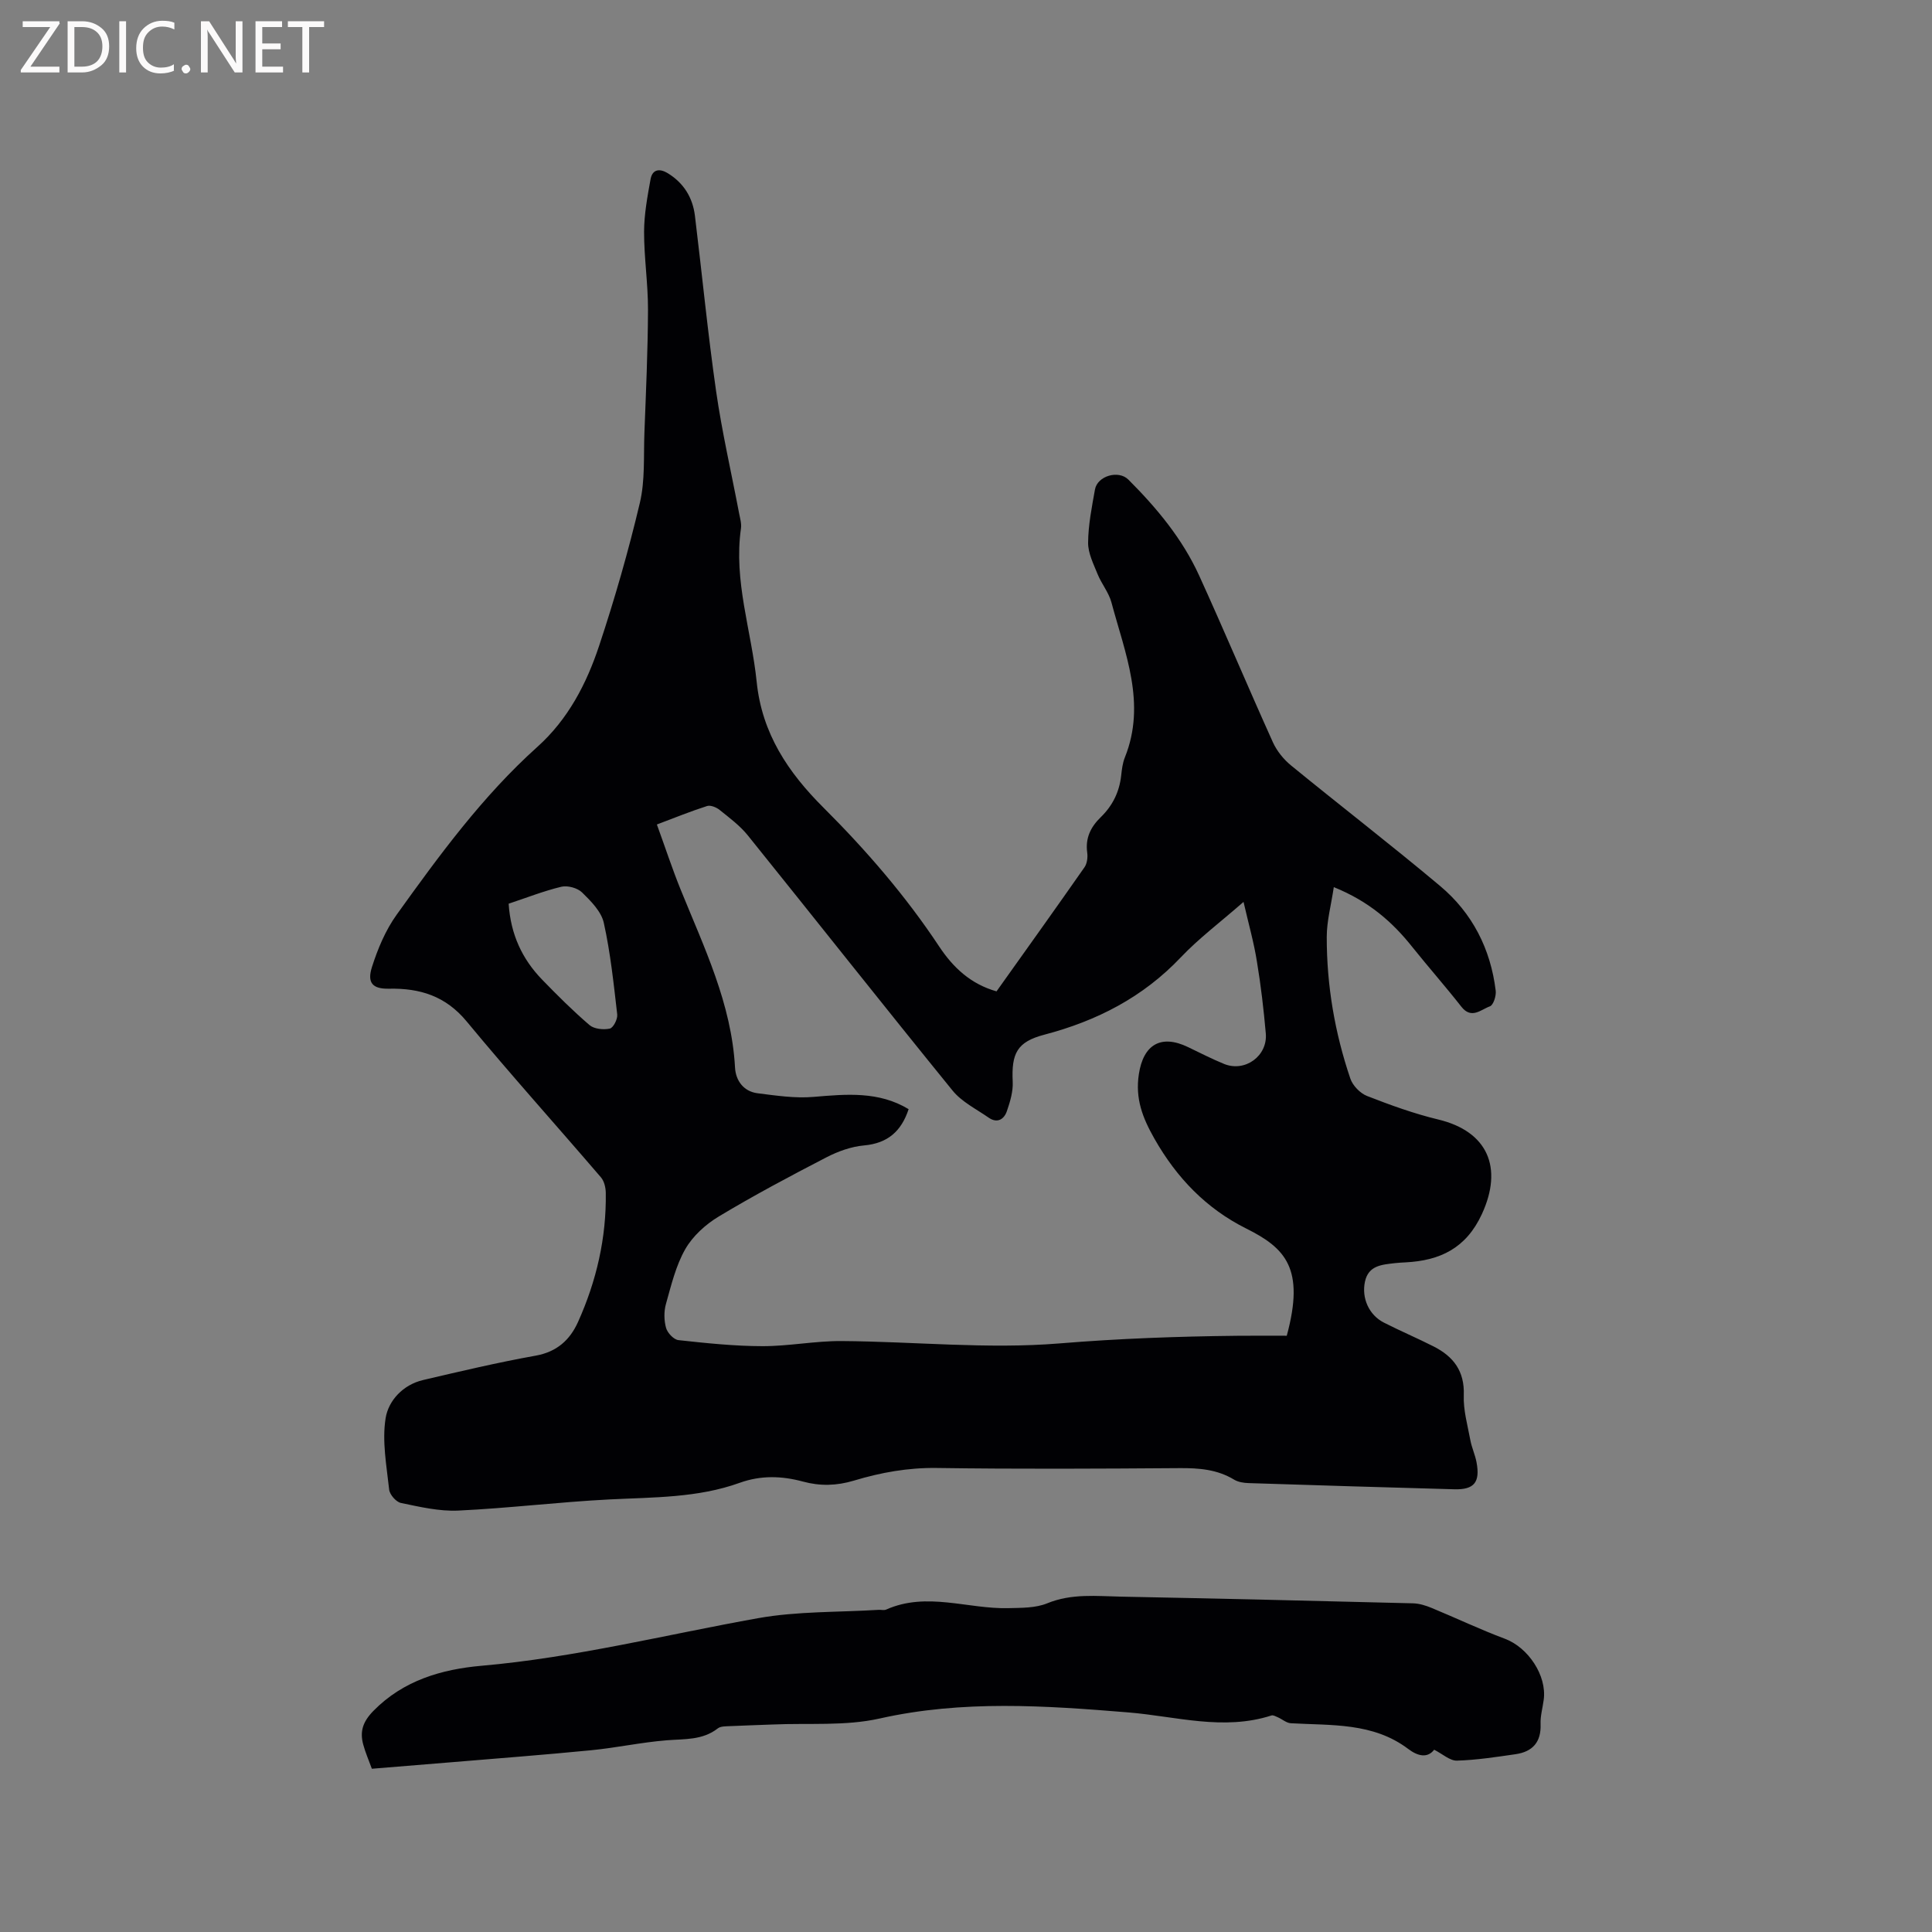 <svg enable-background="new 0 0 400 400" viewBox="0 0 400 400" xmlns="http://www.w3.org/2000/svg"><rect x="0" y="0" width="400" height="400" fill="#808080" stroke="none"/><path d="m276.15 183.67c-.56 3.75-1.46 7.03-1.46 10.3-.02 10.02 1.66 19.84 4.88 29.33.49 1.46 2.03 3.05 3.46 3.61 4.81 1.88 9.72 3.66 14.74 4.87 10.23 2.45 13.49 9.95 9.03 19.6-3.27 7.07-8.66 9.61-15.79 9.98-.74.04-1.48.07-2.22.16-2.65.32-5.46.44-6.19 3.83-.73 3.41.83 6.91 3.92 8.48 3.39 1.73 6.91 3.22 10.3 4.94 4.09 2.07 6.43 5.1 6.24 10.09-.12 3.08.79 6.22 1.36 9.31.29 1.55.99 3.03 1.28 4.58.78 4.14-.49 5.7-4.59 5.59-14.19-.39-28.38-.82-42.57-1.28-1.02-.03-2.17-.2-3.02-.71-3.51-2.13-7.28-2.42-11.28-2.39-16.75.12-33.51.21-50.26-.03-5.94-.09-11.6.93-17.17 2.61-3.58 1.08-7.02 1.17-10.58.2-4.37-1.18-8.69-1.32-13.08.26-8.71 3.14-17.87 2.98-26.96 3.44-10.46.53-20.87 1.82-31.33 2.31-3.93.18-7.95-.77-11.85-1.58-1-.2-2.33-1.73-2.44-2.77-.53-4.92-1.5-10.01-.73-14.79.58-3.62 3.59-6.92 7.76-7.89 7.73-1.81 15.47-3.64 23.28-5.04 4.39-.78 7.1-3.23 8.78-6.95 3.83-8.5 5.9-17.43 5.76-26.79-.02-1.08-.33-2.4-1-3.18-9.24-10.78-18.75-21.34-27.8-32.28-4.35-5.26-9.65-6.91-16.09-6.78-3.4.07-4.56-1.21-3.52-4.49 1.2-3.77 2.81-7.62 5.1-10.81 8.83-12.31 17.79-24.57 29.15-34.77 6.36-5.71 10.17-13.06 12.78-20.92 3.23-9.72 6.07-19.61 8.43-29.58 1.11-4.66.76-9.69.95-14.55.32-8.48.71-16.95.74-25.43.02-5.39-.82-10.78-.81-16.16.01-3.63.69-7.29 1.34-10.88.38-2.1 1.9-2.28 3.61-1.22 3.28 2.03 5.12 5.03 5.58 8.8 1.48 12.1 2.65 24.23 4.38 36.29 1.22 8.48 3.16 16.85 4.76 25.28.2 1.04.53 2.13.39 3.14-1.56 10.87 2.17 21.17 3.25 31.75 1.09 10.74 6.55 18.8 13.82 26.05 8.88 8.86 17.04 18.3 23.98 28.78 2.86 4.31 6.5 7.76 11.86 9.27 6.11-8.58 12.21-17.1 18.21-25.69.54-.77.7-2.04.57-3.01-.43-3.03.72-5.34 2.8-7.36 2.44-2.37 3.86-5.23 4.23-8.64.14-1.26.29-2.57.76-3.73 4.49-11.18.03-21.58-2.78-32.1-.55-2.05-2.04-3.83-2.86-5.84-.85-2.11-1.99-4.35-1.97-6.53.03-3.67.77-7.36 1.42-11 .5-2.82 4.87-4.1 6.92-2.05 5.88 5.88 11.18 12.25 14.65 19.86 5.22 11.45 10.09 23.05 15.27 34.52.82 1.81 2.22 3.54 3.76 4.8 10.25 8.38 20.74 16.46 30.88 24.97 6.64 5.58 10.44 13 11.49 21.67.13 1.06-.48 2.97-1.2 3.23-1.83.65-3.82 2.75-5.91.08-3.27-4.17-6.78-8.15-10.09-12.28-4.15-5.24-9.01-9.52-16.32-12.48zm-18.69 3.06c-4.92 4.3-9.28 7.57-12.98 11.47-7.84 8.27-17.38 13.16-28.26 16.02-5.68 1.49-6.83 3.88-6.55 9.76.1 2.01-.54 4.13-1.21 6.08-.58 1.69-1.99 2.57-3.75 1.35-2.57-1.79-5.59-3.27-7.5-5.63-14.24-17.52-28.23-35.24-42.39-52.83-1.63-2.02-3.8-3.63-5.84-5.27-.67-.54-1.87-1.03-2.59-.8-3.38 1.08-6.67 2.42-10.39 3.82 1.73 4.76 3.18 9.18 4.92 13.48 4.85 11.96 10.54 23.62 11.26 36.86.15 2.69 1.77 4.94 4.68 5.31 3.84.48 7.77 1.08 11.59.75 6.82-.58 13.5-1.19 19.67 2.54-1.5 4.56-4.32 7.07-9.23 7.51-2.67.24-5.41 1.23-7.82 2.48-7.52 3.89-15.01 7.87-22.27 12.24-2.71 1.63-5.37 4.04-6.92 6.75-1.96 3.43-2.91 7.47-4 11.34-.44 1.55-.41 3.42.02 4.97.29 1.04 1.6 2.43 2.58 2.53 5.77.63 11.58 1.24 17.37 1.25 5.47.01 10.94-1.1 16.41-1.06 15.04.1 30.18 1.71 45.09.49 12.28-1.01 24.49-1.45 36.76-1.58 3.47-.04 6.94-.01 10.3-.01 3.79-13.95-.28-18.15-8.4-22.2-8.24-4.11-14.39-10.48-19-18.6-2.46-4.33-4-8.29-3.22-13.37.93-6.08 4.54-8.31 10.18-5.59 2.48 1.19 4.93 2.45 7.47 3.49 4.32 1.76 9.04-1.65 8.63-6.32-.44-4.96-1.01-9.91-1.83-14.82-.61-3.92-1.71-7.76-2.78-12.41zm-152.15.37c.42 6.4 2.82 11.47 6.91 15.7 3.16 3.26 6.39 6.48 9.83 9.43.96.82 2.88 1.01 4.2.73.72-.15 1.65-1.96 1.54-2.92-.73-6.35-1.4-12.75-2.78-18.98-.52-2.34-2.66-4.49-4.5-6.29-.95-.93-2.98-1.48-4.28-1.18-3.67.88-7.2 2.28-10.92 3.51z" fill="#010104"/><path d="m76.99 366.2c-.6-1.67-1.33-3.31-1.79-5.02-.73-2.71-.08-4.72 2.1-6.95 6.23-6.36 14.22-8.63 22.39-9.35 19.39-1.7 38.18-6.44 57.24-9.85 8.16-1.46 16.64-1.21 24.97-1.73.53-.03 1.13.14 1.58-.06 8.4-3.74 16.87-.08 25.3-.29 2.7-.07 5.62-.01 8.03-1 5.07-2.08 10.21-1.48 15.36-1.38 20.12.39 40.25.87 60.37 1.38 1.31.03 2.67.46 3.9.97 5.06 2.09 10.02 4.46 15.14 6.37 4.79 1.79 8.71 7.6 8.03 12.63-.22 1.68-.72 3.37-.65 5.03.15 3.75-1.67 5.73-5.18 6.24-4.03.58-8.08 1.21-12.14 1.33-1.45.04-2.94-1.36-4.71-2.26-1.4 1.81-3.4 1.33-5.36-.15-7.3-5.52-15.92-4.85-24.31-5.33-.92-.05-1.79-.84-2.71-1.24-.42-.18-.95-.49-1.31-.37-9.93 3.21-19.78.18-29.6-.63-17.24-1.41-34.33-2.6-51.52 1.26-7.12 1.6-14.76.91-22.17 1.24-2.96.13-5.93.19-8.89.34-.83.04-1.86.01-2.44.46-3.19 2.49-6.9 2.17-10.6 2.47-5.24.42-10.41 1.55-15.64 2.06-9.78.96-19.58 1.7-29.37 2.52-5.28.44-10.55.86-16.02 1.31z" fill="#010104"/><g fill="#fbfafa"><path d="m12.4 4.8-6.1 9h6v1.2h-8v-.5l6.1-8.9h-5.7v-1.2h7.6v.4z"/><path d="m14 15v-10.6h3c1.6 0 2.9.5 4 1.4s1.6 2.2 1.6 3.8-.5 3-1.6 3.9-2.4 1.5-4 1.5zm1.4-9.4v8.2h1.6c1.3 0 2.4-.4 3.1-1.1s1.1-1.8 1.1-3.1-.4-2.3-1.2-3-1.8-1-3.1-1z"/><path d="m26.1 4.4v10.6h-1.4v-10.6z"/><path d="m36.1 14.6c-.8.4-1.8.6-2.9.6-1.5 0-2.7-.5-3.6-1.4s-1.4-2.2-1.4-3.8c0-1.7.5-3.1 1.5-4.1s2.3-1.6 3.9-1.6c1 0 1.8.1 2.5.4v1.4c-.8-.4-1.6-.6-2.5-.6-1.2 0-2.1.4-2.9 1.2s-1.1 1.8-1.1 3.2c0 1.3.3 2.3 1 3s1.6 1.1 2.7 1.1c1 0 2-.2 2.7-.7v1.3z"/><path d="m37.6 14.3c0-.2.1-.5.3-.6s.4-.3.6-.3c.3 0 .5.1.6.3s.3.4.3.6-.1.4-.3.6-.4.3-.6.3c-.3 0-.5-.1-.6-.3s-.3-.4-.3-.6z"/><path d="m50.2 15h-1.6l-5.3-8.2c-.2-.2-.3-.5-.4-.7 0 .2.1.7.1 1.5v7.4h-1.4v-10.6h1.7l5.2 8.1c.2.4.4.6.4.7 0-.3-.1-.8-.1-1.5v-7.3h1.4z"/><path d="m58.6 15h-5.7v-10.6h5.5v1.2h-4.1v3.4h3.8v1.2h-3.8v3.6h4.3z"/><path d="m67.1 5.6h-3.1v9.4h-1.4v-9.4h-3v-1.2h7.5z"/></g></svg>